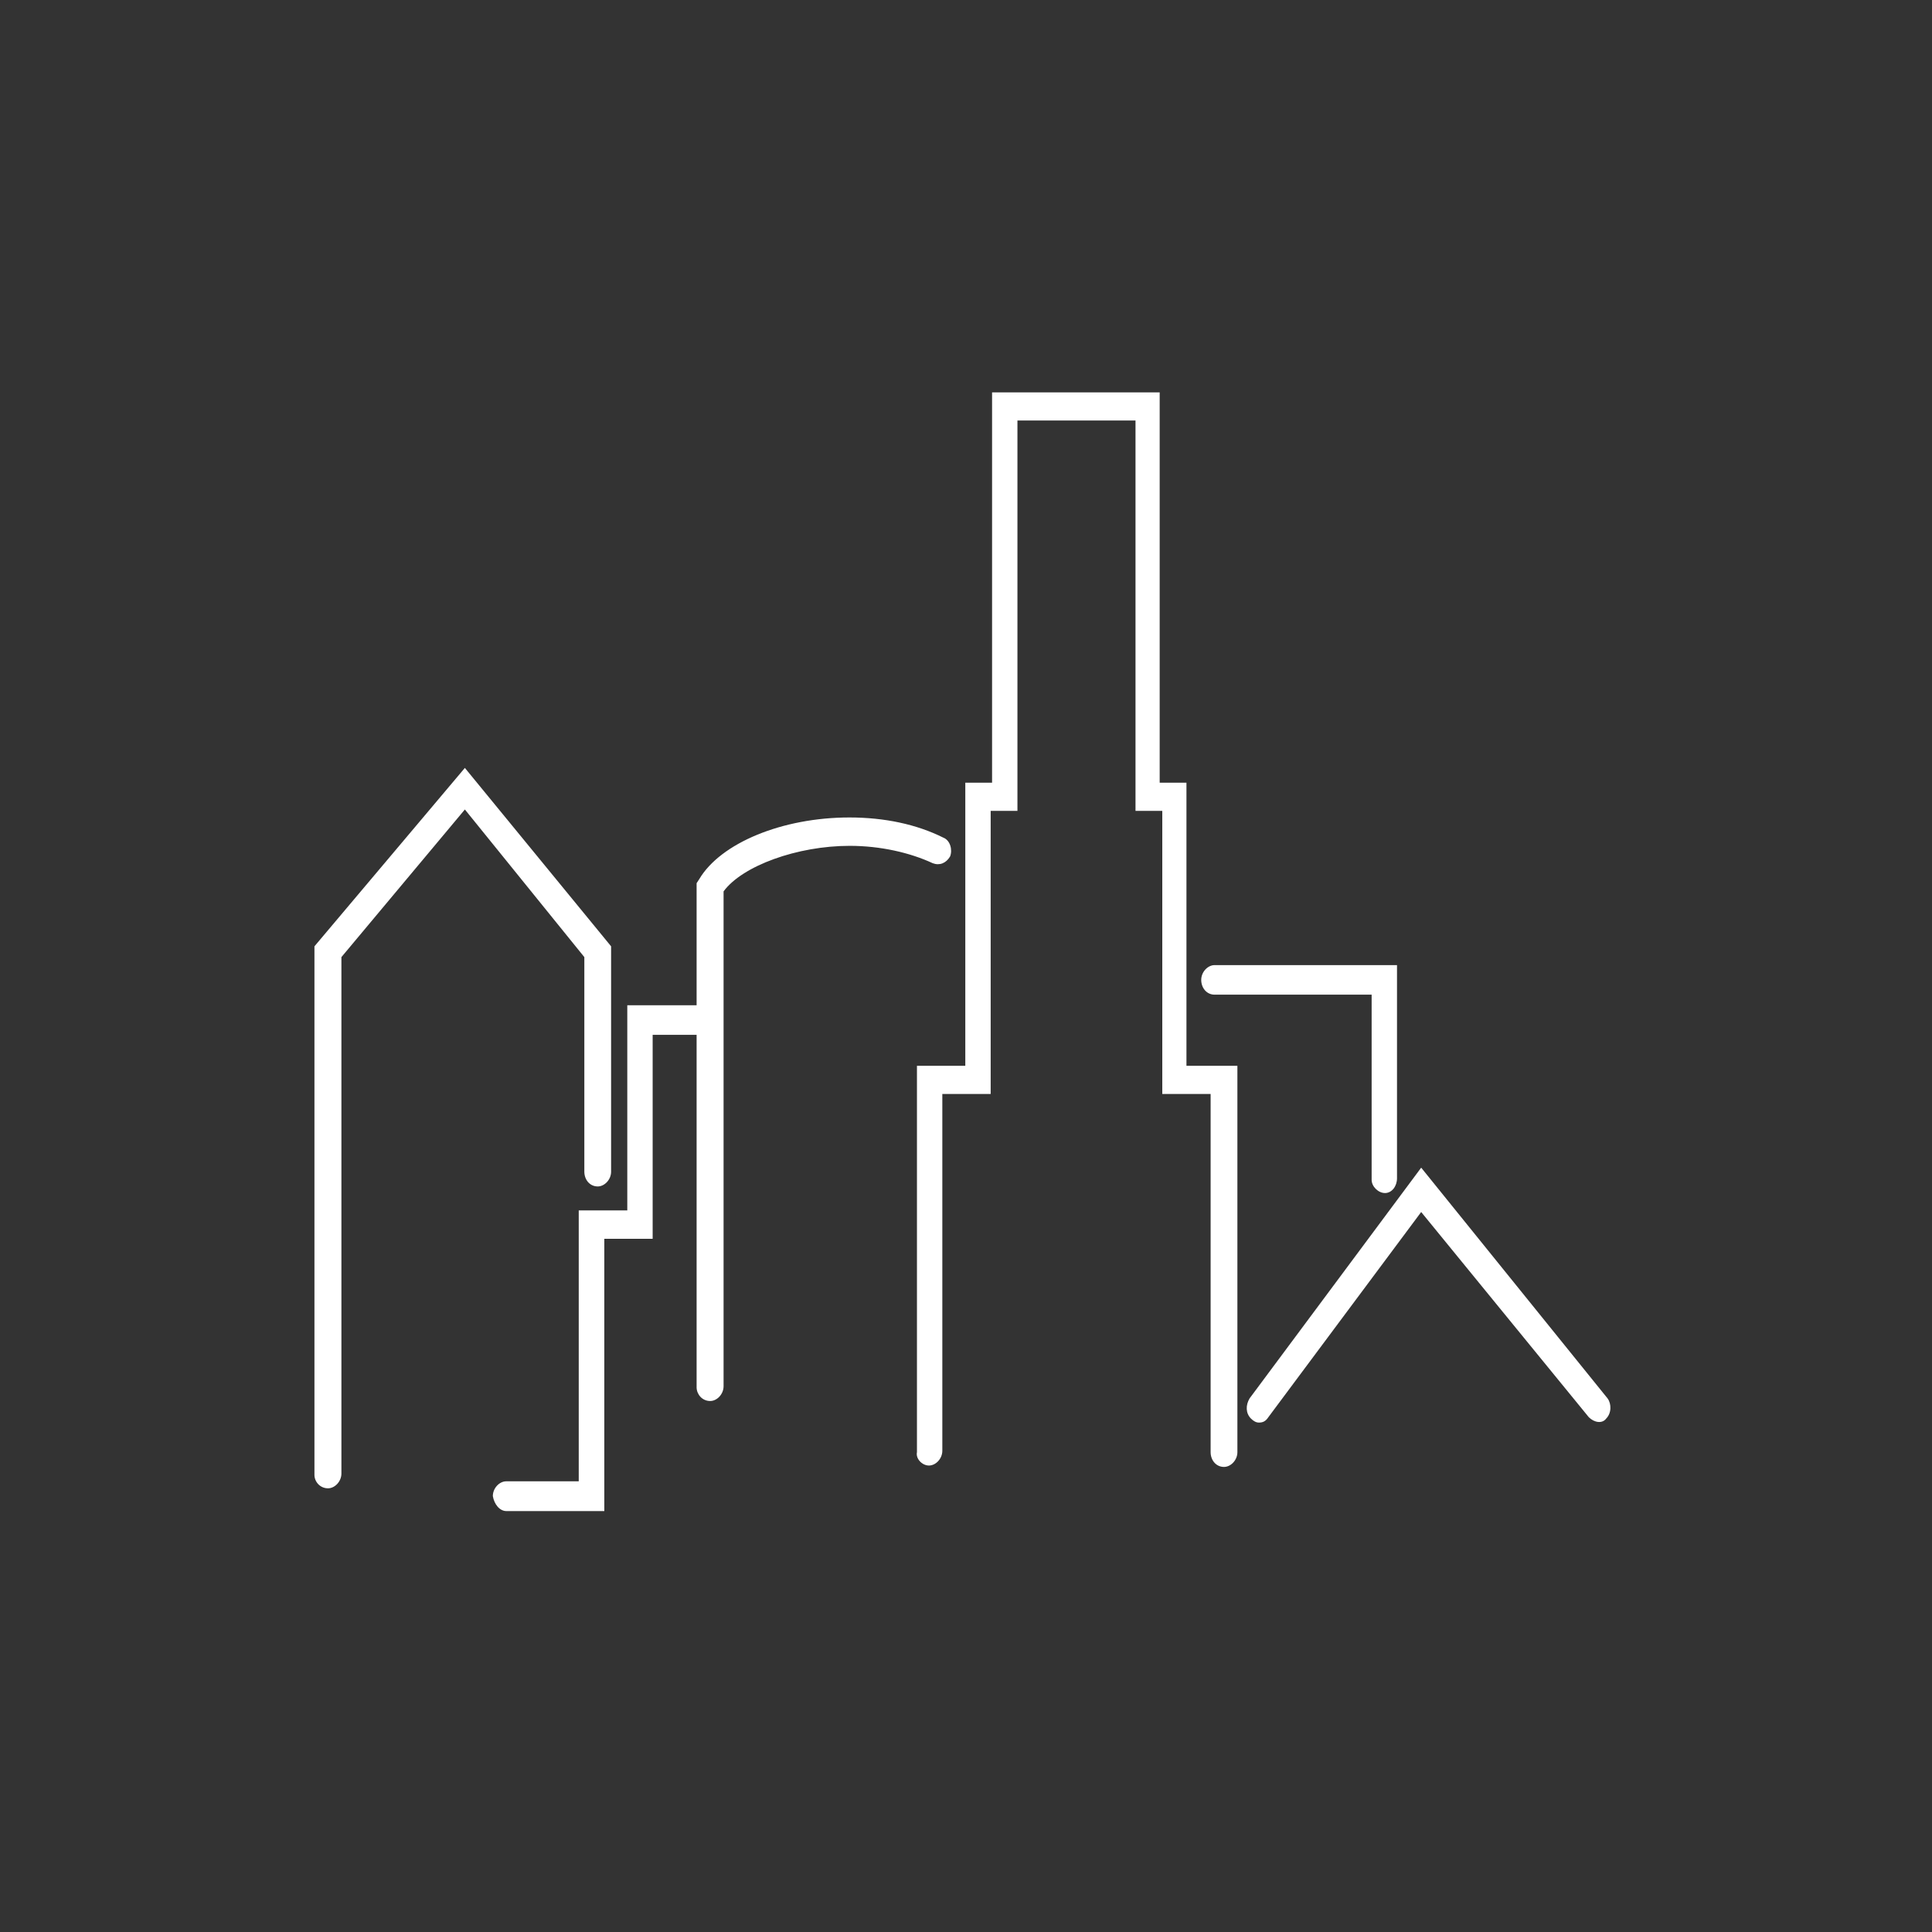 <?xml version="1.0" encoding="utf-8"?>
<!-- Generator: Adobe Illustrator 18.0.0, SVG Export Plug-In . SVG Version: 6.00 Build 0)  -->
<!DOCTYPE svg PUBLIC "-//W3C//DTD SVG 1.1//EN" "http://www.w3.org/Graphics/SVG/1.1/DTD/svg11.dtd">
<svg version="1.1" xmlns="http://www.w3.org/2000/svg" xmlns:xlink="http://www.w3.org/1999/xlink" x="0px" y="0px"
	 viewBox="-2.7 -196.7 967.1 967.1" enable-background="new -2.7 -196.7 967.1 967.1" xml:space="preserve">
<rect x="-2.7" y="-196.7" width="967.1" height="967.1" fill="#333333" stroke="none"/>
<g id="done" display="none">
	<g display="inline">
		<path fill="#FFFFFF" d="M838.8,451.8c-49.3,0-88.6-40-88.6-88.6c0-29.3,14.7-55.3,36.6-72l38,78.6c2.7,6,8.7,8.7,14.7,8.7
			c2,0,4.7-0.7,6.7-1.3c8-4,11.3-13.3,7.3-21.3l-38-78.6c7.3-2,15.3-3.3,23.3-3.3c49.3,0,88.6,40,88.6,88.6
			C928.1,411.8,888.1,451.8,838.8,451.8 M120,451.8c-49.3,0-88.6-40-88.6-88.6c0-49.3,40-88.6,88.6-88.6c20,0,38.6,6.7,53.3,18
			l-64,59.3c-4.7,4.7-6.7,11.3-4,17.3c2.7,6,8,10,14.7,10h87.3C199.9,420.5,163.3,451.8,120,451.8 M195.3,315.2c6,9.3,10,20,12,31.3
			h-46.6L195.3,315.2z M293.9,331.2c-4,4.7-7.3,10-9.3,16h-45.3c-2.7-19.3-10-38-20.7-53.3l38-34.6L293.9,331.2z M513,224l18,36.6
			l-168.5,70.6c-8.7-9.3-20.7-15.3-34-15.3c-2,0-4,0.7-6,0.7l-35.3-68L513,224z M654.9,208.7l-94.6,40l-13.3-28L654.9,208.7z
			 M597.6,315.9c-1.3,0-3.3,0-4.7,0.7l-19.3-39.3l118.6-50l-78.6,91.9C609,317.2,603,315.9,597.6,315.9 M564.3,329.9
			c-4.7,4.7-8,10.7-10.7,16.7H407.1l137.2-57.3L564.3,329.9z M838.8,242c-13.3,0-26,2-37.3,6L754.2,150l29.3-24c4-3.3,6.7-8.7,6-14
			s-3.3-10-8-12.7l-39.3-21.3c-8-4-17.3-1.3-21.3,6.7c-4,8-1.3,17.3,6.7,21.3l18,10l-20.7,16.7c-6,4.7-7.3,12.7-4.7,19.3l8,16
			l-196.5,22l-19.3-40.6h40c8.7,0,16-7.3,16-16c0-8.7-7.3-16-16-16H445.1c-8.7,0-16,7.3-16,16c0,8.7,7.3,16,16,16h32
			c0,1.3,0.7,2,1.3,3.3l2.7,4.7h-61.3l-24-33.3c-5.3-7.3-15.3-8.7-22-3.3c-7.3,5.3-8.7,15.3-3.3,22l28.6,40c2.7,4,8,6.7,12.7,6.7
			h84.6l2,4L271.2,218l-36-68.6h42c8.7,0,16-7.3,16-16c0-8.7-7.3-16-16-16H169.9c-8.7,0-16,7.3-16,16c0,8.7,7.3,16,16,16h30
			c0,1.3,0.7,2.7,1.3,3.3l40,77.3l-44,40c-20.7-17.3-48-28-77.3-28C53.4,242-0.6,296.6-0.6,362.5s54,120.6,120.6,120.6
			c61.3,0,111.9-46,119.3-104.6h44.6c6.7,18,23.3,30.6,44,30.6s37.3-12.7,44-30.6h181.9c6.7,18,23.3,30.6,44,30.6
			c26,0,46.6-21.3,46.6-46.6c0-8.7-2.7-16-6-22.7l109.9-129.2l24.6,51.3c-32.6,21.3-54.6,58.6-54.6,100.6
			c0,66.6,54,120.6,120.6,120.6c66.6,0,120.6-54,120.6-120.6C960.1,296.6,905.4,242,838.8,242"/>
	</g>
	<g display="inline">
		<g>
			<path fill="#FFFFFF" d="M524.2,102.4h-85.7c-1.9,0-2.9-1-2.9-2.9s1-2.9,2.9-2.9h85.7c1.9,0,2.9,1,2.9,2.9
				S525.7,102.4,524.2,102.4"/>
		</g>
		<g>
			<path fill="none" stroke="#FFFFFF" stroke-width="0.8" stroke-miterlimit="10" d="M524.2,102.4h-85.7c-1.9,0-2.9-1-2.9-2.9
				s1-2.9,2.9-2.9h85.7c1.9,0,2.9,1,2.9,2.9S525.7,102.4,524.2,102.4z"/>
		</g>
		<g>
			<path fill="#FFFFFF" d="M547.9,126.6H413.8c-1.9,0-2.9-1-2.9-2.9s1-2.9,2.9-2.9h134.2c1.9,0,2.9,1,2.9,2.9
				C551.3,125.2,549.9,126.6,547.9,126.6"/>
		</g>
		<g>
			<path fill="none" stroke="#FFFFFF" stroke-width="0.8" stroke-miterlimit="10" d="M547.9,126.6H413.8c-1.9,0-2.9-1-2.9-2.9
				s1-2.9,2.9-2.9h134.2c1.9,0,2.9,1,2.9,2.9C551.3,125.2,549.9,126.6,547.9,126.6z"/>
		</g>
		<g>
			<path fill="#FFFFFF" d="M465.6,184.7c0-7.8,6.3-14,14-14c7.8,0,14,6.3,14,14c0,7.8-6.3,14-14,14
				C471.9,198.8,465.6,192.5,465.6,184.7 M482.5,398.4v-125c33.9-1,63.9-23.3,74.6-56.2c0.5-1.9-0.5-3.4-1.9-3.9
				c-1.9-0.5-3.4,0.5-3.9,1.9c-10.2,31-38.8,52.3-71.7,52.3c-41.7,0-75.1-33.4-75.1-75.1v-4.8h56.2c1.9,8.7,9.2,16,18.9,16
				c10.7,0,19.4-8.7,19.4-19.4c0-10.7-8.7-19.4-19.4-19.4c-9.2,0-17.4,7.3-18.9,16.5h-61.5v2.4c0,2.9-0.5,5.3-0.5,8.2
				c0,44.1,34.4,79.9,78,80.9v125h-59.6v-30c0-19.9-13.6-31-29.1-41.7c-52.8-36.8-80.4-87.7-80.4-146.8c0-94.5,77.5-172,172-172
				s172,77,172,172c0,59.1-27.6,110-80.4,147.3c-15,10.7-29.1,22.3-29.1,41.7v30L482.5,398.4L482.5,398.4z M558.1,404.7
				c6.3,0,11.1,5.3,11.1,11.1s-4.8,10.2-11.1,10.2h-10.2v-21.3H558.1z M541.6,453.6H417.2v-21.3h124.5V453.6z M558.1,459.9
				c6.3,0,11.1,5.3,11.1,11.1c0,5.8-4.8,10.2-11.1,10.2h-10.2v-21.3H558.1z M541.6,492.8c0,5.8-1,11.1-2.9,16H419.6
				c-1.9-4.8-2.9-10.7-2.9-16v-5.3h124.5v5.3H541.6z M497.1,538.4h-35.4c-17.4,0-32.5-9.2-39.7-24.2h113.8
				C528.6,529.2,514,538.4,497.1,538.4 M479.6,552.4c-4.8,0-9.2-3.4-10.7-7.8h21.3C488.8,549,484,552.4,479.6,552.4 M400.7,508.8
				c-6.3,0-11.1-3.9-11.1-10.2c0-6.3,5.3-11.1,11.1-11.1h10.2v5.3c0,5.3,0.5,11.1,2.4,16H400.7z M417.2,459.9h124.5v21.3H417.2
				V459.9z M400.7,453.6c-6.3,0-11.1-3.9-11.1-10.2c0-6.3,5.3-11.1,11.1-11.1h10.2v21.3H400.7z M417.2,404.7h124.5V426H417.2V404.7z
				 M574.6,331.5c53.8-38.3,82.8-91.1,82.8-152.6c0-97.9-79.9-177.8-177.8-177.8S301.9,81.6,301.9,179.4
				c0,61.5,28.6,114.3,82.8,152.6c14.5,10.2,26.2,19.9,26.2,36.8V426h-10.7c-9.2,0.5-16.5,8.2-16.5,17c0,9.2,7.8,16.5,17.4,16.5
				h10.2v21.3h-10.7c-9.2,0.5-16.5,8.2-16.5,17c0,9.2,7.8,16.5,17.4,16.5h14.5c8.2,17.4,25.7,30,46.5,30h0.5c1.9,7.8,8.7,14,17,14
				s15-5.8,17-14h-0.5c28.6,0,50.9-22.8,50.9-52.3v-5.3h10.2c10.2,0,17.4-7.3,17.4-16.5s-7.3-17-16.5-17h-10.7v-20.3h10.2
				c10.2,0,17.4-7.3,17.4-16.5c0-9.2-7.8-17.4-17.4-17.4h-10.2v-30C547.9,351.4,559.6,342.2,574.6,331.5"/>
		</g>
		<g>
			<path fill="none" stroke="#FFFFFF" stroke-width="0.8" stroke-miterlimit="10" d="M465.6,184.7c0-7.8,6.3-14,14-14
				c7.8,0,14,6.3,14,14c0,7.8-6.3,14-14,14C471.9,198.8,465.6,192.5,465.6,184.7z M482.5,398.4v-125c33.9-1,63.9-23.3,74.6-56.2
				c0.5-1.9-0.5-3.4-1.9-3.9c-1.9-0.5-3.4,0.5-3.9,1.9c-10.2,31-38.8,52.3-71.7,52.3c-41.7,0-75.1-33.4-75.1-75.1v-4.8h56.2
				c1.9,8.7,9.2,16,18.9,16c10.7,0,19.4-8.7,19.4-19.4c0-10.7-8.7-19.4-19.4-19.4c-9.2,0-17.4,7.3-18.9,16.5h-61.5v2.4
				c0,2.9-0.5,5.3-0.5,8.2c0,44.1,34.4,79.9,78,80.9v125h-59.6v-30c0-19.9-13.6-31-29.1-41.7c-52.8-36.8-80.4-87.7-80.4-146.8
				c0-94.5,77.5-172,172-172s172,77,172,172c0,59.1-27.6,110-80.4,147.3c-15,10.7-29.1,22.3-29.1,41.7v30L482.5,398.4L482.5,398.4z
				 M558.1,404.7c6.3,0,11.1,5.3,11.1,11.1s-4.8,10.2-11.1,10.2h-10.2v-21.3H558.1z M541.6,453.6H417.2v-21.3h124.5V453.6z
				 M558.1,459.9c6.3,0,11.1,5.3,11.1,11.1c0,5.8-4.8,10.2-11.1,10.2h-10.2v-21.3H558.1z M541.6,492.8c0,5.8-1,11.1-2.9,16H419.6
				c-1.9-4.8-2.9-10.7-2.9-16v-5.3h124.5v5.3H541.6z M497.1,538.4h-35.4c-17.4,0-32.5-9.2-39.7-24.2h113.8
				C528.6,529.2,514,538.4,497.1,538.4z M479.6,552.4c-4.8,0-9.2-3.4-10.7-7.8h21.3C488.8,549,484,552.4,479.6,552.4z M400.7,508.8
				c-6.3,0-11.1-3.9-11.1-10.2c0-6.3,5.3-11.1,11.1-11.1h10.2v5.3c0,5.3,0.5,11.1,2.4,16H400.7z M417.2,459.9h124.5v21.3H417.2
				V459.9z M400.7,453.6c-6.3,0-11.1-3.9-11.1-10.2c0-6.3,5.3-11.1,11.1-11.1h10.2v21.3H400.7z M417.2,404.7h124.5V426H417.2V404.7z
				 M574.6,331.5c53.8-38.3,82.8-91.1,82.8-152.6c0-97.9-79.9-177.8-177.8-177.8S301.9,81.6,301.9,179.4
				c0,61.5,28.6,114.3,82.8,152.6c14.5,10.2,26.2,19.9,26.2,36.8V426h-10.7c-9.2,0.5-16.5,8.2-16.5,17c0,9.2,7.8,16.5,17.4,16.5
				h10.2v21.3h-10.7c-9.2,0.5-16.5,8.2-16.5,17c0,9.2,7.8,16.5,17.4,16.5h14.5c8.2,17.4,25.7,30,46.5,30h0.5c1.9,7.8,8.7,14,17,14
				s15-5.8,17-14h-0.5c28.6,0,50.9-22.8,50.9-52.3v-5.3h10.2c10.2,0,17.4-7.3,17.4-16.5s-7.3-17-16.5-17h-10.7v-20.3h10.2
				c10.2,0,17.4-7.3,17.4-16.5c0-9.2-7.8-17.4-17.4-17.4h-10.2v-30C547.9,351.4,559.6,342.2,574.6,331.5z"/>
		</g>
	</g>
	<g display="inline">
		<g>
			<path fill="#FFFFFF" d="M485.6,518.9v-24.2c0-3.5-2.8-6.9-6.2-6.9s-6.2,2.8-6.2,6.9v24.2c-124.4-3.5-229.5-108.5-233-233h24.2
				c3.5,0,6.9-2.8,6.9-6.2s-2.8-6.2-6.9-6.2h-24.2c3.5-124.4,108.5-229.5,233-233v28.3c0,3.5,2.8,6.9,6.2,6.9c3.5,0,6.2-2.8,6.2-6.9
				V40.5c124.4,3.5,229.5,108.5,233,233h-24.2c-3.5,0-6.9,2.8-6.9,6.2s2.8,6.2,6.9,6.2h24.2C715.2,410.3,610.1,515.4,485.6,518.9
				 M731.7,281.8c0-0.7,0.7-1.4,0.7-2.1s0-1.4-0.7-2.1C731.1,139.3,619.7,28,481.5,27.3c-0.7,0-1.4-0.7-2.1-0.7s-1.4,0-2.1,0.7
				c-138.3,0.7-249.6,112-250.3,250.3c0,0.7-0.7,1.4-0.7,2.1s0,1.4,0.7,2.1c1.4,137.6,112.7,248.9,250.3,250.3
				c0.7,0,1.4,0.7,2.1,0.7s1.4,0,2.1-0.7C619.7,531.3,731.1,420,731.7,281.8"/>
		</g>
		<g>
			<path fill="#FFFFFF" d="M540.2,115.1c-1.4,0-2.8,0.7-3.5,2.1L435.8,234.7c-12.4,14.5-19.4,33.9-19.4,53.2v154.9
				c0,2.8,2.8,4.8,4.8,4.8c1.4,0,2.8-0.7,3.5-2.1L525,328.1c12.4-14.5,19.4-33.9,19.4-53.2V120C545.1,117.2,542.3,115.1,540.2,115.1
				 M531.9,142.1v132c0,16.6-5.5,31.8-16.6,44.2L429.6,420V288c0-16.6,5.5-31.8,16.6-44.2L531.9,142.1z"/>
		</g>
		<g>
			<path fill="#FFFFFF" d="M480.8,254.1c-11.1,0-21.4,6.9-25.6,18c-4.8,13.8,2.1,29.7,15.9,34.6c2.8,1.4,6.2,1.4,9.7,1.4
				c11.1,0,21.4-6.9,25.6-18c4.8-13.8-2.1-29.7-15.9-34.6C487,254.8,483.5,254.1,480.8,254.1 M480.8,267.2L480.8,267.2
				c1.4,0,3.5,0,4.8,0.7c6.9,2.8,11.1,10.4,8.3,18c-2.1,5.5-7.6,9-13.1,9c-1.4,0-3.5,0-4.8-0.7c-6.9-2.8-11.1-10.4-8.3-18
				C469.7,270.7,475.3,267.2,480.8,267.2"/>
		</g>
		<g>
			<path fill="#FFFFFF" d="M363.9,171.1c-1.4,0-3.5-0.7-4.8-2.1L348,158c-2.8-2.8-2.8-6.9,0-9.7c2.8-2.8,6.9-2.8,9.7,0l11.1,11.1
				c2.8,2.8,2.8,6.9,0,9.7C367.4,170.4,366,171.1,363.9,171.1"/>
		</g>
		<g>
			<path fill="#FFFFFF" d="M605.9,412.4c-1.4,0-3.5-0.7-4.8-2.1L590,399.3c-2.8-2.8-2.8-6.9,0-9.7s6.9-2.8,9.7,0l11.1,11.1
				c2.8,2.8,2.8,6.9,0,9.7C609.4,411.7,607.3,412.4,605.9,412.4"/>
		</g>
		<g>
			<path fill="#FFFFFF" d="M592.8,173.2c-1.4,0-3.5-0.7-4.8-2.1c-2.8-2.8-2.8-6.9,0-9.7l13.1-13.1c2.8-2.8,6.9-2.8,9.7,0
				s2.8,6.9,0,9.7l-13.1,13.1C596.2,172.5,594.2,173.2,592.8,173.2"/>
		</g>
		<g>
			<path fill="#FFFFFF" d="M352.9,412.4c-1.4,0-3.5-0.7-4.8-2.1c-2.8-2.8-2.8-6.9,0-9.7l11.1-11.1c2.8-2.8,6.9-2.8,9.7,0
				c2.8,2.8,2.8,6.9,0,9.7l-11.1,11.1C356.3,411.7,355,412.4,352.9,412.4"/>
		</g>
		<g>
			<path fill="#FFFFFF" d="M479.4-0.3c-154.9,0-280,125.1-280,280s125.1,280,280,280s280-125.1,280-280S634.3-0.3,479.4-0.3
				 M479.4,12.8c147.3,0,266.9,119.6,266.9,266.9S626.7,546.5,479.4,546.5S212.5,426.9,212.5,279.7S332.1,12.8,479.4,12.8"/>
		</g>
	</g>
	<g display="inline">
		<g>
			<path fill="#FFFFFF" d="M364.6,535.9H618L551,22.7H431.5L364.6,535.9z M631.6,559.7L631.6,559.7H350.9c-3.6,0-6.5-1.4-8.6-4.3
				c-2.2-2.2-3.6-5.8-2.9-9.4L409.2,9.8C410.7,4,415-0.3,421.5-0.3h139.6c5.8,0,10.8,4.3,11.5,10.1l69.8,533.4
				c0.7,1.4,0.7,2.9,0.7,5C643.2,553.9,638.1,559.7,631.6,559.7"/>
		</g>
		<g>
			<path fill="#FFFFFF" d="M491.3,46.5c-6.5,0-11.5-5-11.5-11.5V22.7c0-6.5,5-11.5,11.5-11.5s11.5,5,11.5,11.5v11.5
				C502.8,41.4,497.8,46.5,491.3,46.5"/>
		</g>
		<g>
			<path fill="#FFFFFF" d="M491.3,116.3c-6.5,0-11.5-5-11.5-11.5v-23c0-6.5,5-11.5,11.5-11.5s11.5,5,11.5,11.5v23
				C502.8,111.3,497.8,116.3,491.3,116.3 M491.3,186.1c-6.5,0-11.5-5-11.5-11.5v-23c0-6.5,5-11.5,11.5-11.5s11.5,5,11.5,11.5v23
				C502.8,181.1,497.8,186.1,491.3,186.1"/>
		</g>
		<g>
			<path fill="#FFFFFF" d="M491.3,244.4c-6.5,0-11.5-5-11.5-11.5v-11.5c0-6.5,5-11.5,11.5-11.5s11.5,5,11.5,11.5v11.5
				C502.8,239.4,497.8,244.4,491.3,244.4"/>
		</g>
		<g>
			<path fill="#FFFFFF" d="M491.3,338c-6.5,0-11.5-5-11.5-11.5v-23c0-6.5,5-11.5,11.5-11.5s11.5,5,11.5,11.5v23
				C502.8,332.9,497.8,338,491.3,338 M491.3,407.8c-6.5,0-11.5-5-11.5-11.5v-23c0-6.5,5-11.5,11.5-11.5s11.5,5,11.5,11.5v23
				C502.8,402.8,497.8,407.8,491.3,407.8 M491.3,477.6c-6.5,0-11.5-5-11.5-11.5v-23c0-6.5,5-11.5,11.5-11.5s11.5,5,11.5,11.5v23
				C502.8,472.6,497.8,477.6,491.3,477.6 M491.3,547.4c-6.5,0-11.5-5-11.5-11.5v-23c0-6.5,5-11.5,11.5-11.5s11.5,5,11.5,11.5v23
				C502.8,542.4,497.8,547.4,491.3,547.4"/>
		</g>
		<g>
			<path fill="#FFFFFF" d="M736,302.7H222.8c-6.5,0-11.5-5-11.5-11.5c0-6.5,5-11.5,11.5-11.5H736c6.5,0,11.5,5,11.5,11.5
				C747.5,297.7,742.5,302.7,736,302.7"/>
		</g>
		<g>
			<path fill="#FFFFFF" d="M736,255.9H222.8c-6.5,0-11.5-5-11.5-11.5c0-6.5,5-11.5,11.5-11.5H736c6.5,0,11.5,5,11.5,11.5
				S742.5,255.9,736,255.9"/>
		</g>
		<g>
			<path fill="#FFFFFF" d="M314.9,384.8c-1.4,0-2.2,0-3.6-0.7c-5.8-2.2-9.4-8.6-7.2-15.1l23.8-72c2.2-5.8,8.6-9.4,14.4-7.2
				c5.8,2.2,9.4,8.6,7.2,15.1l-23.8,72C324.3,381.2,320,384.8,314.9,384.8"/>
		</g>
		<g>
			<path fill="#FFFFFF" d="M665.5,384.8c-5,0-9.4-2.9-10.8-7.9l-23.8-72c-2.2-6.5,1.4-13,7.2-15.1c6.5-2.2,13,1.4,15.1,7.2l23.8,72
				c2.2,5.8-1.4,13-7.2,15.1C667.6,384.1,666.2,384.8,665.5,384.8"/>
		</g>
	</g>
</g>
<g id="Calque_1">
	<g>
		<g>
			<path fill="#FFFFFF" d="M627.5,515.4c2,0,3.4-0.7,4.7-2.7l76.5-102.7l83.9,102.7c2.7,2.7,6.7,3.4,8.7,0.7
				c2.7-2.7,2.7-7.4,0.7-10.1l-93.3-115.5l-85.9,115.5c-2,3.4-2,7.4,0.7,10.1C624.8,514.7,626.1,515.4,627.5,515.4"/>
		</g>
		<g>
			<path fill="#FFFFFF" d="M690.6,400.5c3.4,0,6-3.4,6-7.4V286.4h-91.3c-3.4,0-6.7,3.4-6.7,7.4c0,4,2.7,7.4,6.7,7.4h78.6v92.7
				C683.9,397.2,687.2,400.5,690.6,400.5"/>
		</g>
		<g>
			<path fill="#FFFFFF" d="M161.5,548.3c3.4,0,6.7-3.4,6.7-7.4V282.4l61.8-73.9l59.8,73.9v107.4c0,4,2.7,7.4,6.7,7.4
				c3.4,0,6.7-3.4,6.7-7.4V277L230,187.7L154.7,277v264.6C154.7,544.9,157.4,548.3,161.5,548.3"/>
		</g>
		<g>
			<path fill="#FFFFFF" d="M462.3,536.9c3.4,0,6.7-3.4,6.7-7.4V350.9h24.2V209.2h13.4V13.8h59.1v195.4h13.4v141.7h24.2v179.3
				c0,4,2.7,7.4,6.7,7.4c3.4,0,6.7-3.4,6.7-7.4V336.8h-25.5V195.1h-13.4V-0.3h-83.9v195.4h-13.4v141.7h-24.2v193.4
				C455.6,533.5,458.9,536.9,462.3,536.9"/>
		</g>
		<g>
			<path fill="#FFFFFF" d="M352.8,504.6c3.4,0,6.7-3.4,6.7-7.4V249.5c9.4-12.8,36.9-22.8,63.1-22.8c15.4,0,30.2,3.4,41.6,8.7
				c3.4,1.3,6.7,0,8.7-3.4c1.3-3.4,0-8.1-3.4-9.4c-13.4-6.7-29.5-10.1-47-10.1c-33.6,0-64.5,12.8-75.2,30.9l-1.3,2v252.5
				C346.1,501.3,348.8,504.6,352.8,504.6"/>
		</g>
		<g>
			<path fill="#FFFFFF" d="M250.8,559.7h49V423.4H324V321.3h26.9c3.4,0,6.7-3.4,6.7-7.4c0-4-2.7-7.4-6.7-7.4h-39.6v102.7H287v135.6
				h-36.3c-3.4,0-6.7,3.4-6.7,7.4C244.7,556.3,247.4,559.7,250.8,559.7"/>
		</g>
	</g>
</g>
<g id="masque">
</g>
</svg>
